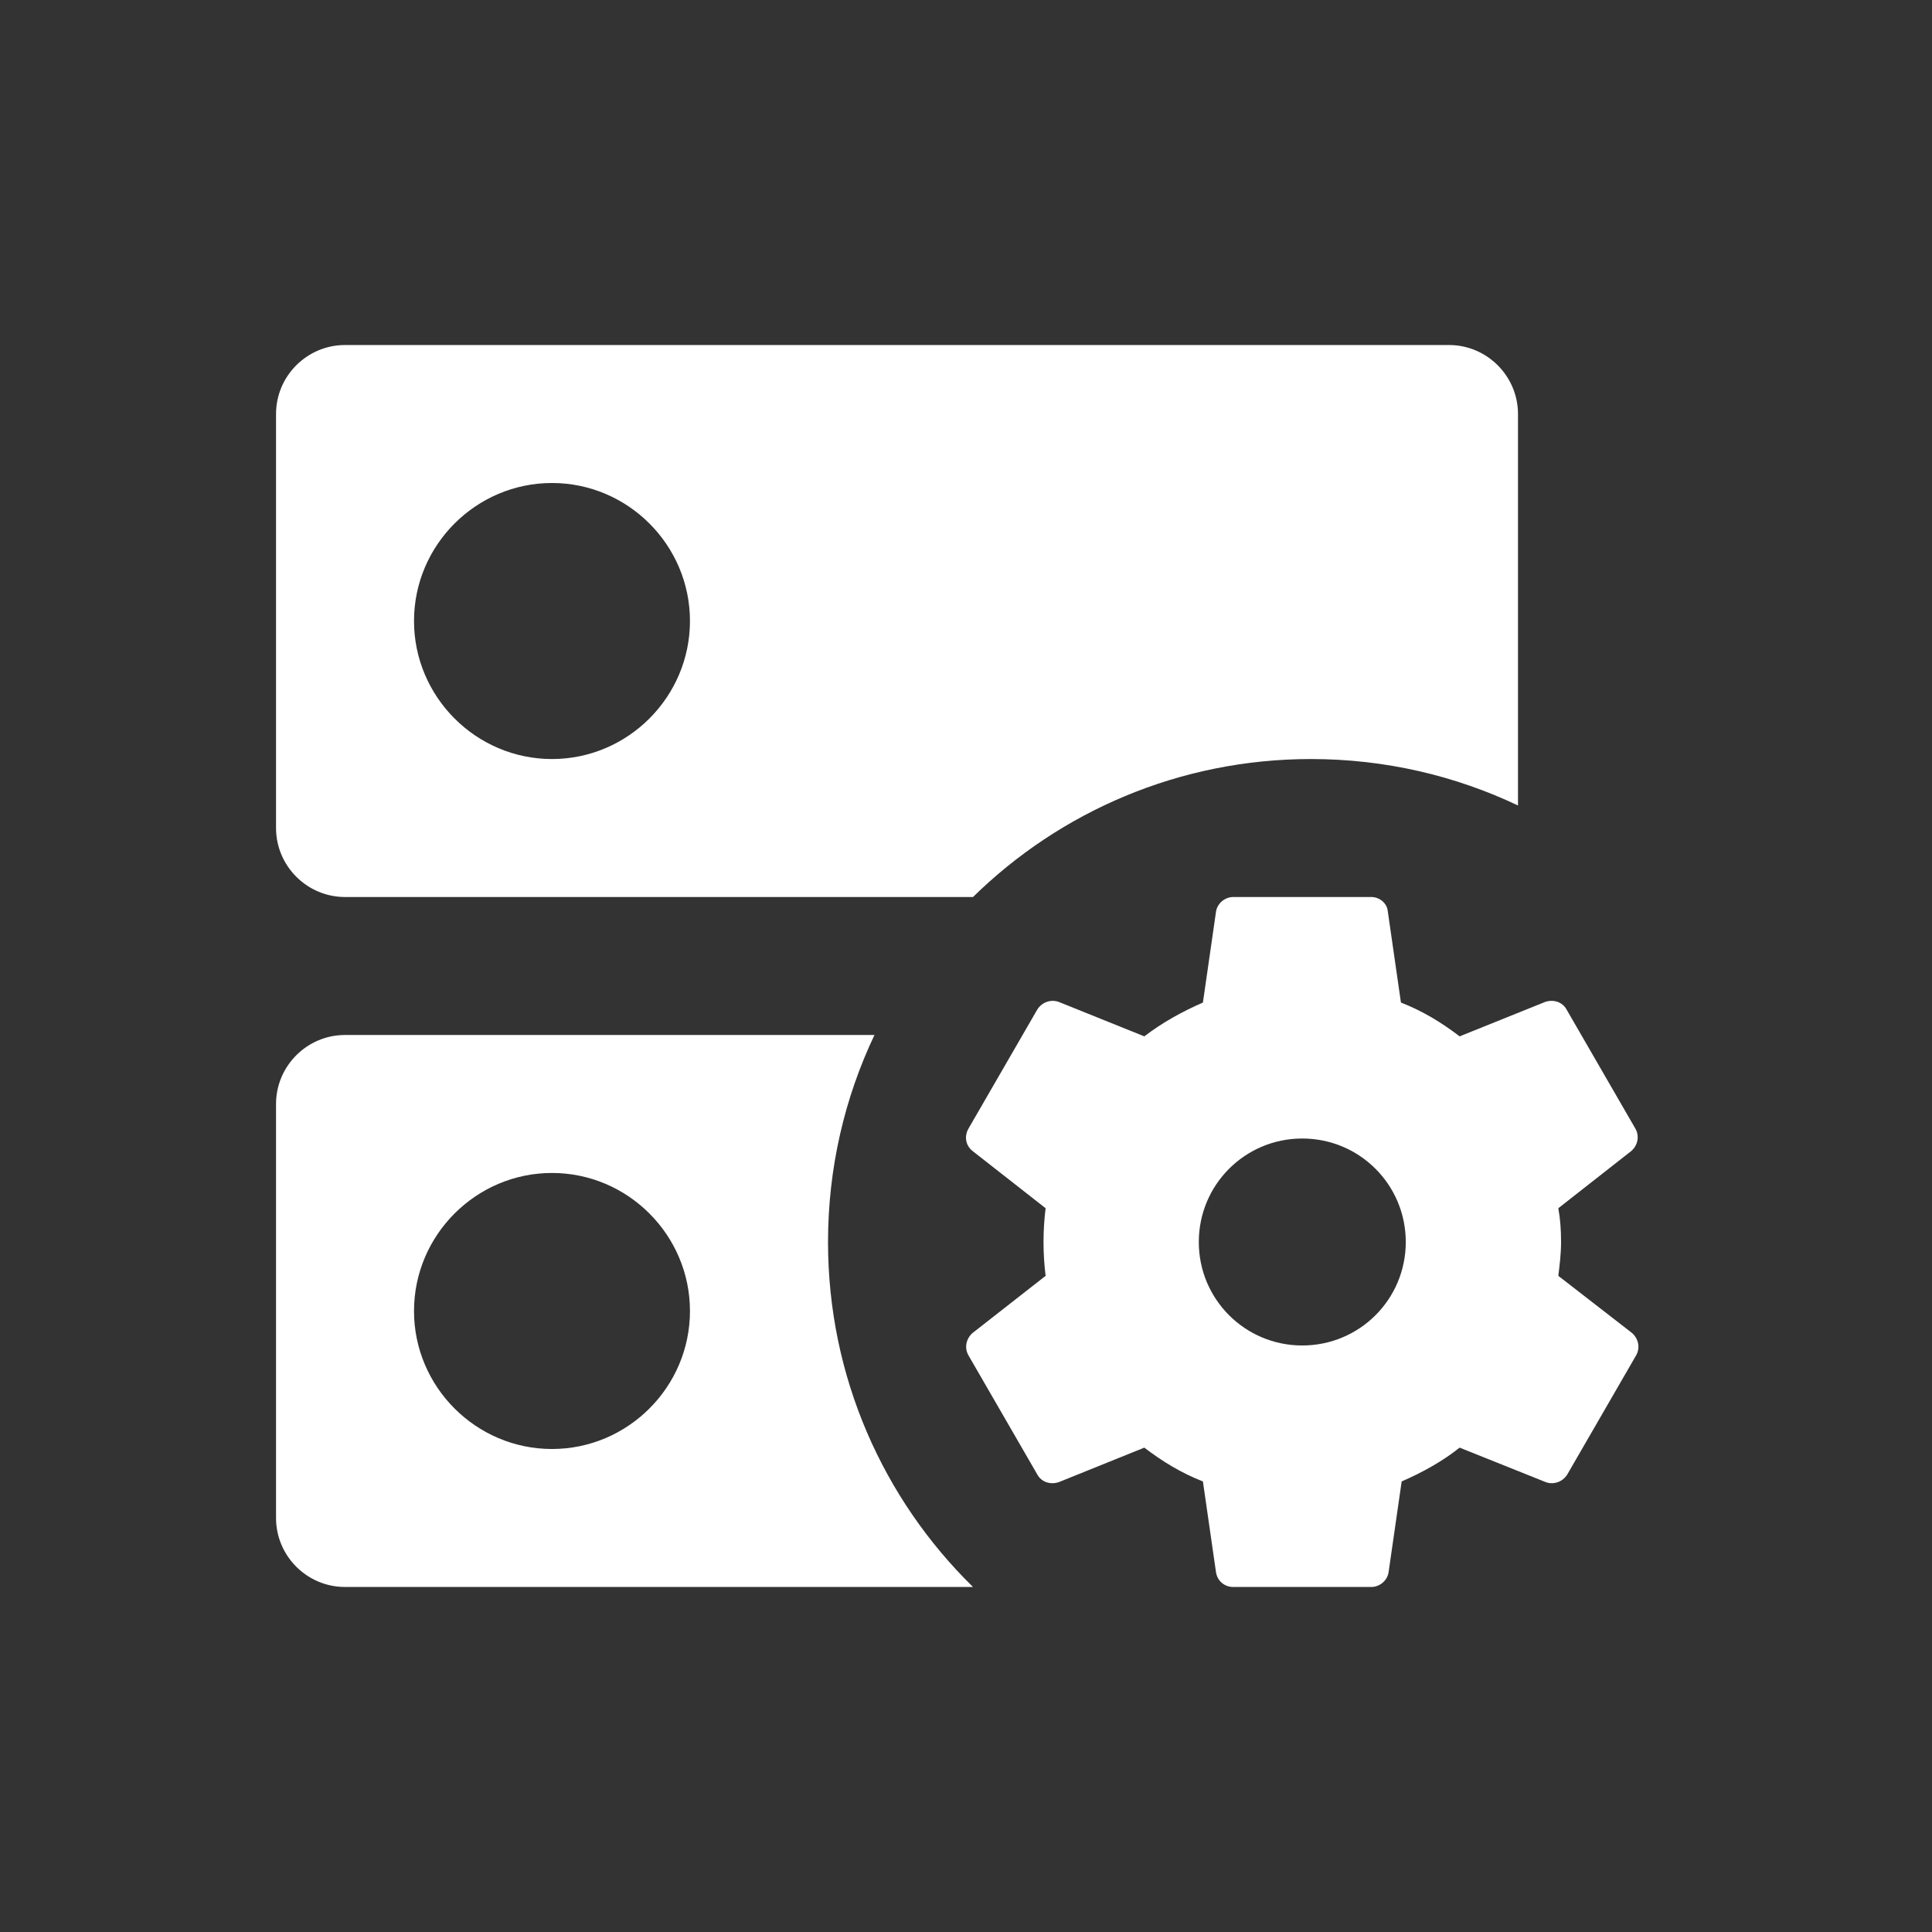 <svg width="24" height="24" viewBox="0 0 24 24" fill="none" xmlns="http://www.w3.org/2000/svg">
<rect x="0" y="0" width="24" height="24" fill="#333333" stroke="none"/>
<path fill-rule="evenodd" clip-rule="evenodd" d="M12.087 19.714C10.975 18.625 10.286 17.107 10.286 15.429C10.286 14.508 10.493 13.636 10.863 12.857H4.286C3.814 12.857 3.429 13.243 3.429 13.714V18.857C3.429 19.329 3.814 19.714 4.286 19.714H12.087ZM18.857 10.006C18.078 9.636 17.206 9.429 16.286 9.429C14.651 9.429 13.169 10.082 12.087 11.143H4.286C3.814 11.143 3.429 10.757 3.429 10.286V5.143C3.429 4.671 3.814 4.286 4.286 4.286H18C18.471 4.286 18.857 4.671 18.857 5.143V10.006ZM5.143 16.286C5.143 17.229 5.914 18 6.857 18C7.8 18 8.571 17.229 8.571 16.286C8.571 15.343 7.8 14.571 6.857 14.571C5.914 14.571 5.143 15.343 5.143 16.286ZM5.143 7.714C5.143 8.657 5.914 9.429 6.857 9.429C7.8 9.429 8.571 8.657 8.571 7.714C8.571 6.771 7.8 6 6.857 6C5.914 6 5.143 6.771 5.143 7.714Z" fill="white"/>
<path d="M19.358 15.849C19.375 15.711 19.392 15.574 19.392 15.429C19.392 15.283 19.383 15.146 19.358 15.009L20.266 14.297C20.343 14.229 20.369 14.117 20.317 14.023L19.46 12.54C19.409 12.446 19.297 12.412 19.195 12.446L18.132 12.874C17.909 12.703 17.669 12.557 17.403 12.454L17.24 11.323C17.232 11.22 17.137 11.143 17.035 11.143H15.32C15.217 11.143 15.123 11.22 15.106 11.323L14.943 12.454C14.686 12.566 14.438 12.703 14.215 12.874L13.152 12.446C13.057 12.412 12.946 12.446 12.886 12.54L12.029 14.023C11.977 14.117 11.995 14.229 12.08 14.297L12.989 15.009C12.972 15.146 12.963 15.283 12.963 15.429C12.963 15.574 12.972 15.711 12.989 15.849L12.08 16.56C12.003 16.629 11.977 16.74 12.029 16.834L12.886 18.317C12.938 18.412 13.049 18.446 13.152 18.412L14.215 17.983C14.438 18.154 14.678 18.3 14.943 18.403L15.106 19.534C15.123 19.637 15.209 19.714 15.32 19.714H17.035C17.137 19.714 17.232 19.637 17.249 19.534L17.412 18.403C17.669 18.291 17.918 18.154 18.132 17.983L19.203 18.412C19.297 18.446 19.409 18.412 19.469 18.317L20.326 16.834C20.378 16.74 20.352 16.629 20.275 16.56L19.358 15.849ZM16.177 16.714C15.466 16.714 14.892 16.14 14.892 15.429C14.892 14.717 15.466 14.143 16.177 14.143C16.889 14.143 17.463 14.717 17.463 15.429C17.463 16.14 16.889 16.714 16.177 16.714Z" fill="white"/>
</svg>
